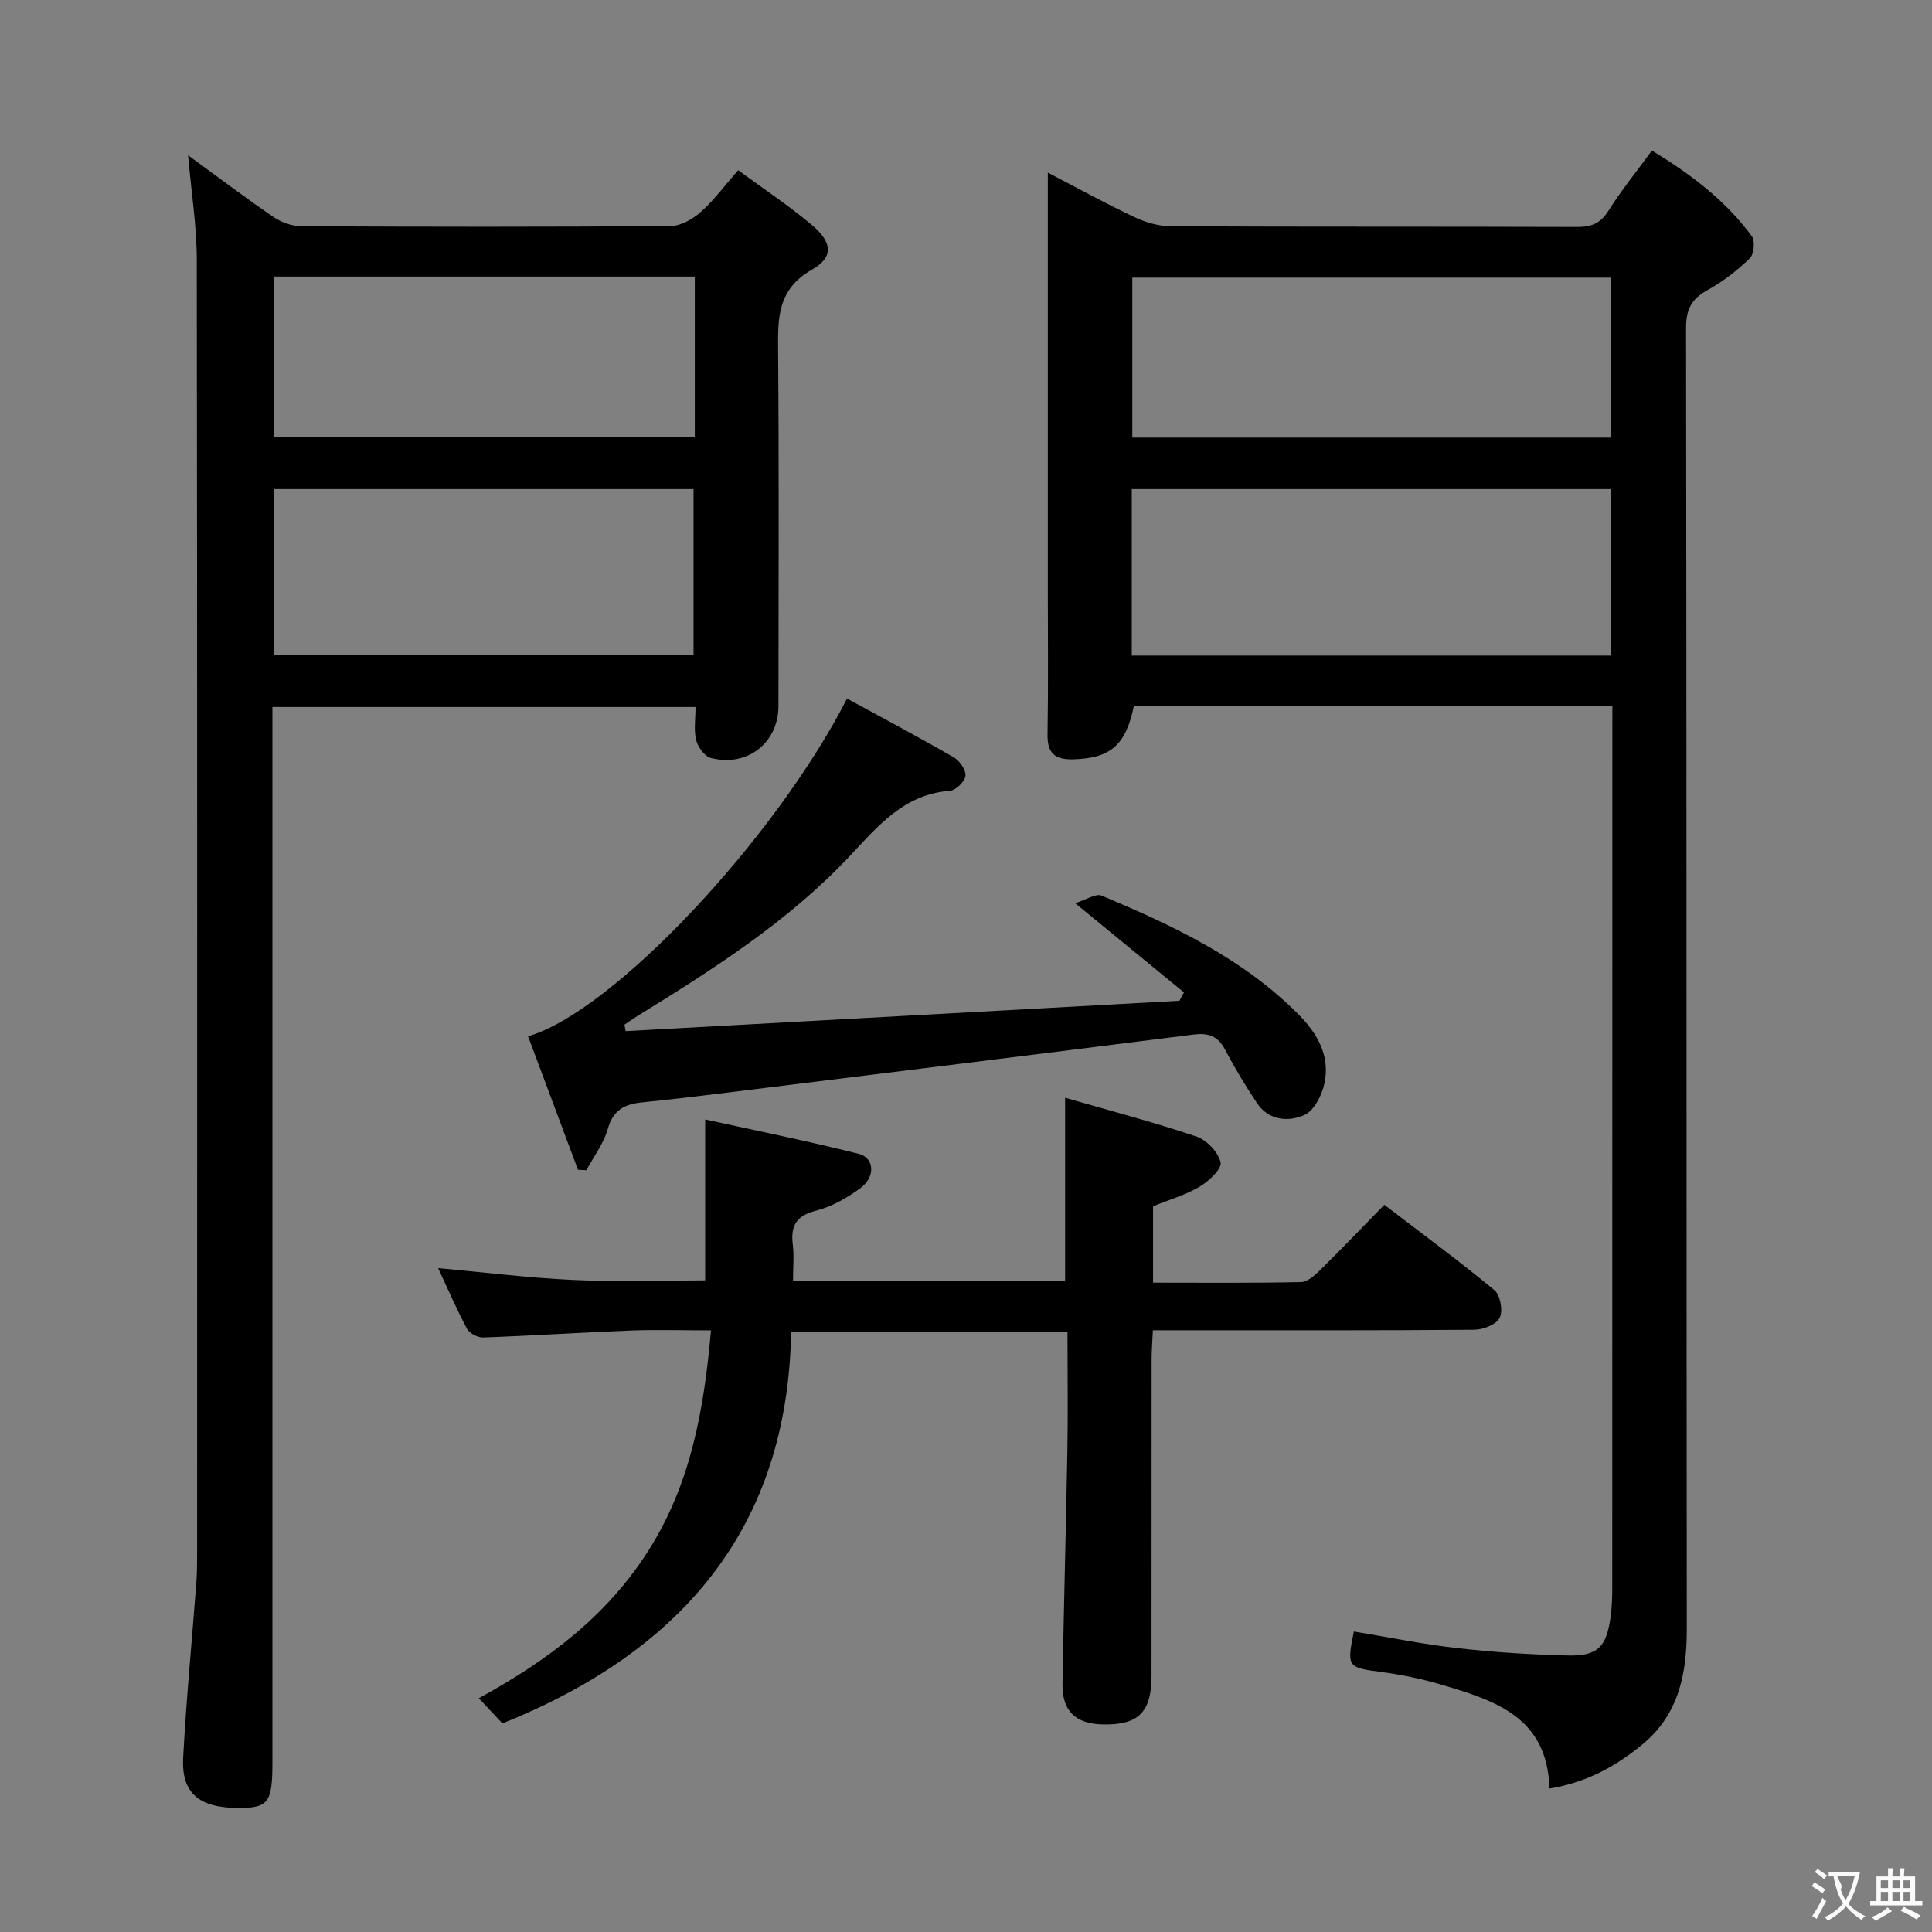 <svg enable-background="new 0 0 400 400" viewBox="0 0 400 400" xmlns="http://www.w3.org/2000/svg"><rect x="0" y="0" width="400" height="400" fill="#808080" stroke="none"/><g fill="#010000"><path d="m333.83 146.17c-33.54 0-66.33 0-99.08 0-1.66 8.13-4.86 10.81-12.47 11.04-3.77.11-5.47-1.15-5.4-5.16.17-9.99.06-19.99.06-29.99 0-28.48 0-56.97 0-86.32 6.32 3.28 12.06 6.45 17.99 9.24 2.31 1.09 5.01 1.86 7.54 1.87 27.99.13 55.98.04 83.97.14 2.95.01 4.89-.68 6.54-3.31 2.64-4.2 5.79-8.08 9.03-12.51 7.99 4.86 15.21 10.29 20.68 17.72.72.97.46 3.75-.41 4.59-2.6 2.51-5.55 4.81-8.72 6.56-3.29 1.82-4.49 3.94-4.48 7.83.13 89.8.07 179.6.15 269.4.01 9.22-1.63 17.6-9.06 23.79-5.51 4.58-11.66 7.99-19.38 9.24-.38-14.82-11.31-18.22-22.21-21.46-4.12-1.23-8.38-2.12-12.65-2.68-6.91-.91-7.14-1.03-5.62-8.38 7.13 1.17 14.25 2.64 21.45 3.45 7.58.86 15.23 1.34 22.86 1.52 6.11.14 7.93-1.71 8.81-7.78.31-2.13.37-4.32.37-6.48.02-59.14.02-118.29.02-177.43.01-1.47.01-2.94.01-4.89zm-99.51-10.44h99.17c0-11.63 0-23 0-34.47-33.2 0-66.06 0-99.17 0zm99.21-78.25c-33.27 0-66.25 0-99.1 0v33.12h99.1c0-11.23 0-22.12 0-33.12z"/><path d="m38.94 32.14c6.05 4.41 11.71 8.71 17.58 12.72 1.65 1.13 3.88 1.97 5.85 1.98 25.49.13 50.97.16 76.46-.04 2.12-.02 4.58-1.42 6.24-2.9 2.71-2.4 4.89-5.39 7.76-8.66 5.23 3.85 10.49 7.32 15.27 11.35 4.24 3.57 4.55 6.66.02 9.23-7.21 4.1-7.08 10.07-7.02 16.86.2 24.49.08 48.97.07 73.46 0 7.66-6.46 12.76-14.02 10.78-1.28-.33-2.65-2.25-3.02-3.68-.51-2.03-.13-4.29-.13-6.86-29.04 0-57.92 0-87.6 0v6.13 212.39c0 8.33-.85 9.44-7.1 9.42-8.08-.03-11.76-3.06-11.38-10.39.64-12.1 1.82-24.16 2.73-36.25.15-1.99.16-3.99.16-5.99.01-89.29.05-178.57-.07-267.86 0-7.03-1.14-14.09-1.8-21.69zm17.74 103.5h86.91c0-11.74 0-23.12 0-34.38-29.15 0-57.9 0-86.91 0zm87.17-78.38c-29.26 0-58.01 0-87.08 0v33.29h87.08c0-11.18 0-21.97 0-33.29z"/><path d="m238.73 249.75v15.81c10.42 0 20.53.1 30.64-.12 1.37-.03 2.89-1.45 4.02-2.55 4.38-4.31 8.63-8.76 13.22-13.45 7.87 6.02 15.5 11.64 22.79 17.67 1.22 1.01 1.81 4.26 1.1 5.71-.67 1.38-3.39 2.47-5.23 2.49-20 .17-40 .11-59.99.11-1.98 0-3.97 0-6.59 0-.1 2.23-.26 4.15-.26 6.07-.02 21.83 0 43.66-.02 65.49-.01 7.57-2.76 10.23-10.18 10.04-5.54-.14-8.34-2.78-8.25-8.36.26-16.14.73-32.28 1.01-48.42.14-7.99.02-15.98.02-24.4-18.97 0-37.68 0-57.22 0-.73 40.6-22.73 66.08-59.77 80.98-1.26-1.34-2.82-3.01-4.89-5.22 14.24-7.78 26.68-17.1 35.31-30.87 8.58-13.69 11.32-28.82 12.76-45.29-5.93 0-11.37-.17-16.78.04-10.13.39-20.24 1.07-30.37 1.43-1.13.04-2.85-.84-3.36-1.8-2.18-4.07-4-8.33-5.98-12.56 9.58.87 18.77 2.03 28 2.45 9.26.42 18.55.09 27.29.09 0-10.79 0-21.49 0-33.32 10.1 2.22 21 4.41 31.78 7.11 3.27.82 3.51 4.77.38 7.09-2.75 2.03-5.94 3.86-9.22 4.69-4.12 1.05-5.28 3.15-4.8 7.04.28 2.29.05 4.64.05 7.43h56.33c0-12.33 0-24.56 0-37.85 9.23 2.66 18.32 5.04 27.2 8.03 2.13.72 4.52 3.25 4.99 5.35.3 1.33-2.44 3.91-4.35 5.04-2.95 1.73-6.34 2.71-9.63 4.05z"/><path d="m119.66 242.18c-3.44-9.19-6.87-18.38-10.33-27.63 17.52-5.05 51.1-40.72 66.04-69.92 7.4 4.03 14.83 7.98 22.11 12.18 1.22.7 2.54 2.63 2.41 3.84-.13 1.17-2 2.97-3.22 3.07-9.57.73-14.95 7.37-20.89 13.68-12.67 13.45-28.15 23.29-43.75 32.91-.93.58-1.83 1.22-2.74 1.83.08.45.16.89.24 1.34 38.22-2.09 76.44-4.18 114.65-6.28.32-.58.63-1.15.95-1.73-7.14-5.85-14.28-11.71-22.53-18.47 2.26-.7 4.26-2.08 5.47-1.57 14.76 6.19 29.21 12.96 40.74 24.56 3.96 3.98 6.6 8.6 5.41 14.28-.51 2.45-2.15 5.69-4.16 6.58-3.29 1.46-7.39 1.17-9.82-2.47-2.4-3.59-4.62-7.32-6.64-11.13-1.49-2.81-3.48-3.44-6.51-3.06-32.26 4.08-64.54 8.07-96.81 12.06-5.77.71-11.54 1.4-17.32 1.98-3.56.36-6.01 1.52-7.11 5.46-.85 3.04-2.92 5.74-4.45 8.59-.58-.04-1.16-.07-1.74-.1z"/></g><path d="m377.9 391.2c-.2.3-.4.5-.6.8-.7-.6-1.4-1-2.2-1.5.2-.3.4-.5.5-.8.6.4 1.4.8 2.3 1.5zm-1.8 6.1c-.2-.2-.5-.4-.9-.6.4-.6.8-1.2 1.2-1.9s.7-1.3.9-1.9c.3.3.5.5.8.7-.7 1.3-1.4 2.6-2 3.7zm2.2-9c-.3.3-.5.5-.6.8-.6-.6-1.3-1.1-2-1.5.3-.3.5-.5.6-.7.6.5 1.3.9 2 1.4zm.3.2v-.9h2 4.5c-.3 1.3-.6 2.5-1 3.6s-.9 2.1-1.4 3c.4.5 1 1 1.6 1.4s1.2.8 1.9 1.1c-.3.2-.5.4-.8.8-.4-.3-1-.7-1.6-1.2s-1.2-1.1-1.6-1.6c-.5.6-1.1 1.1-1.7 1.6s-1.4.9-2.1 1.4c-.1-.3-.3-.5-.7-.8.6-.2 1.2-.5 1.9-1s1.4-1.1 2-1.8c-.5-.8-.9-1.6-1.2-2.5s-.6-2-.8-3.2c-.4.1-.7.1-1 .1zm2.5 2.7c.3 1 .7 1.7 1 2.2.3-.5.6-1.1 1-2s.6-1.9.9-3h-3.2-.4c.1.9 1.3 1.8.7 2.8z" fill="#fbfafa"/><path d="m396.5 388.5v1.5 3.6h1.5v.9c-.4 0-1 0-1.7 0h-7.9c-.5 0-.9 0-1.2 0v-.9h1.3v-3.5c0-.7 0-1.2 0-1.6h2.4c0-.8 0-1.4 0-1.7h1c0 .3-.1.8-.1 1.7h1.5c0-.8 0-1.4 0-1.7h1c0 .3-.1.9-.1 1.7zm-8.2 9.2c-.2-.3-.5-.5-.8-.8.8-.3 1.4-.6 1.9-.9s1-.7 1.4-1.1c.3.3.6.5.9.8-1.6 1-2.8 1.6-3.4 2zm2.6-6.8v-1.6h-1.5v1.6zm0 2.7v-1.9h-1.5v1.9zm2.4-2.7v-1.6h-1.5v1.6zm0 2.7v-1.9h-1.5v1.9zm.2 2 .7-.8c.4.2.9.5 1.6.8s1.3.7 1.8 1c-.3.3-.5.5-.8.8-.4-.3-1.5-1-3.3-1.8zm2-4.7v-1.6h-1.4v1.6zm0 2.7v-1.9h-1.4v1.9z" fill="#fbfafa"/></svg>